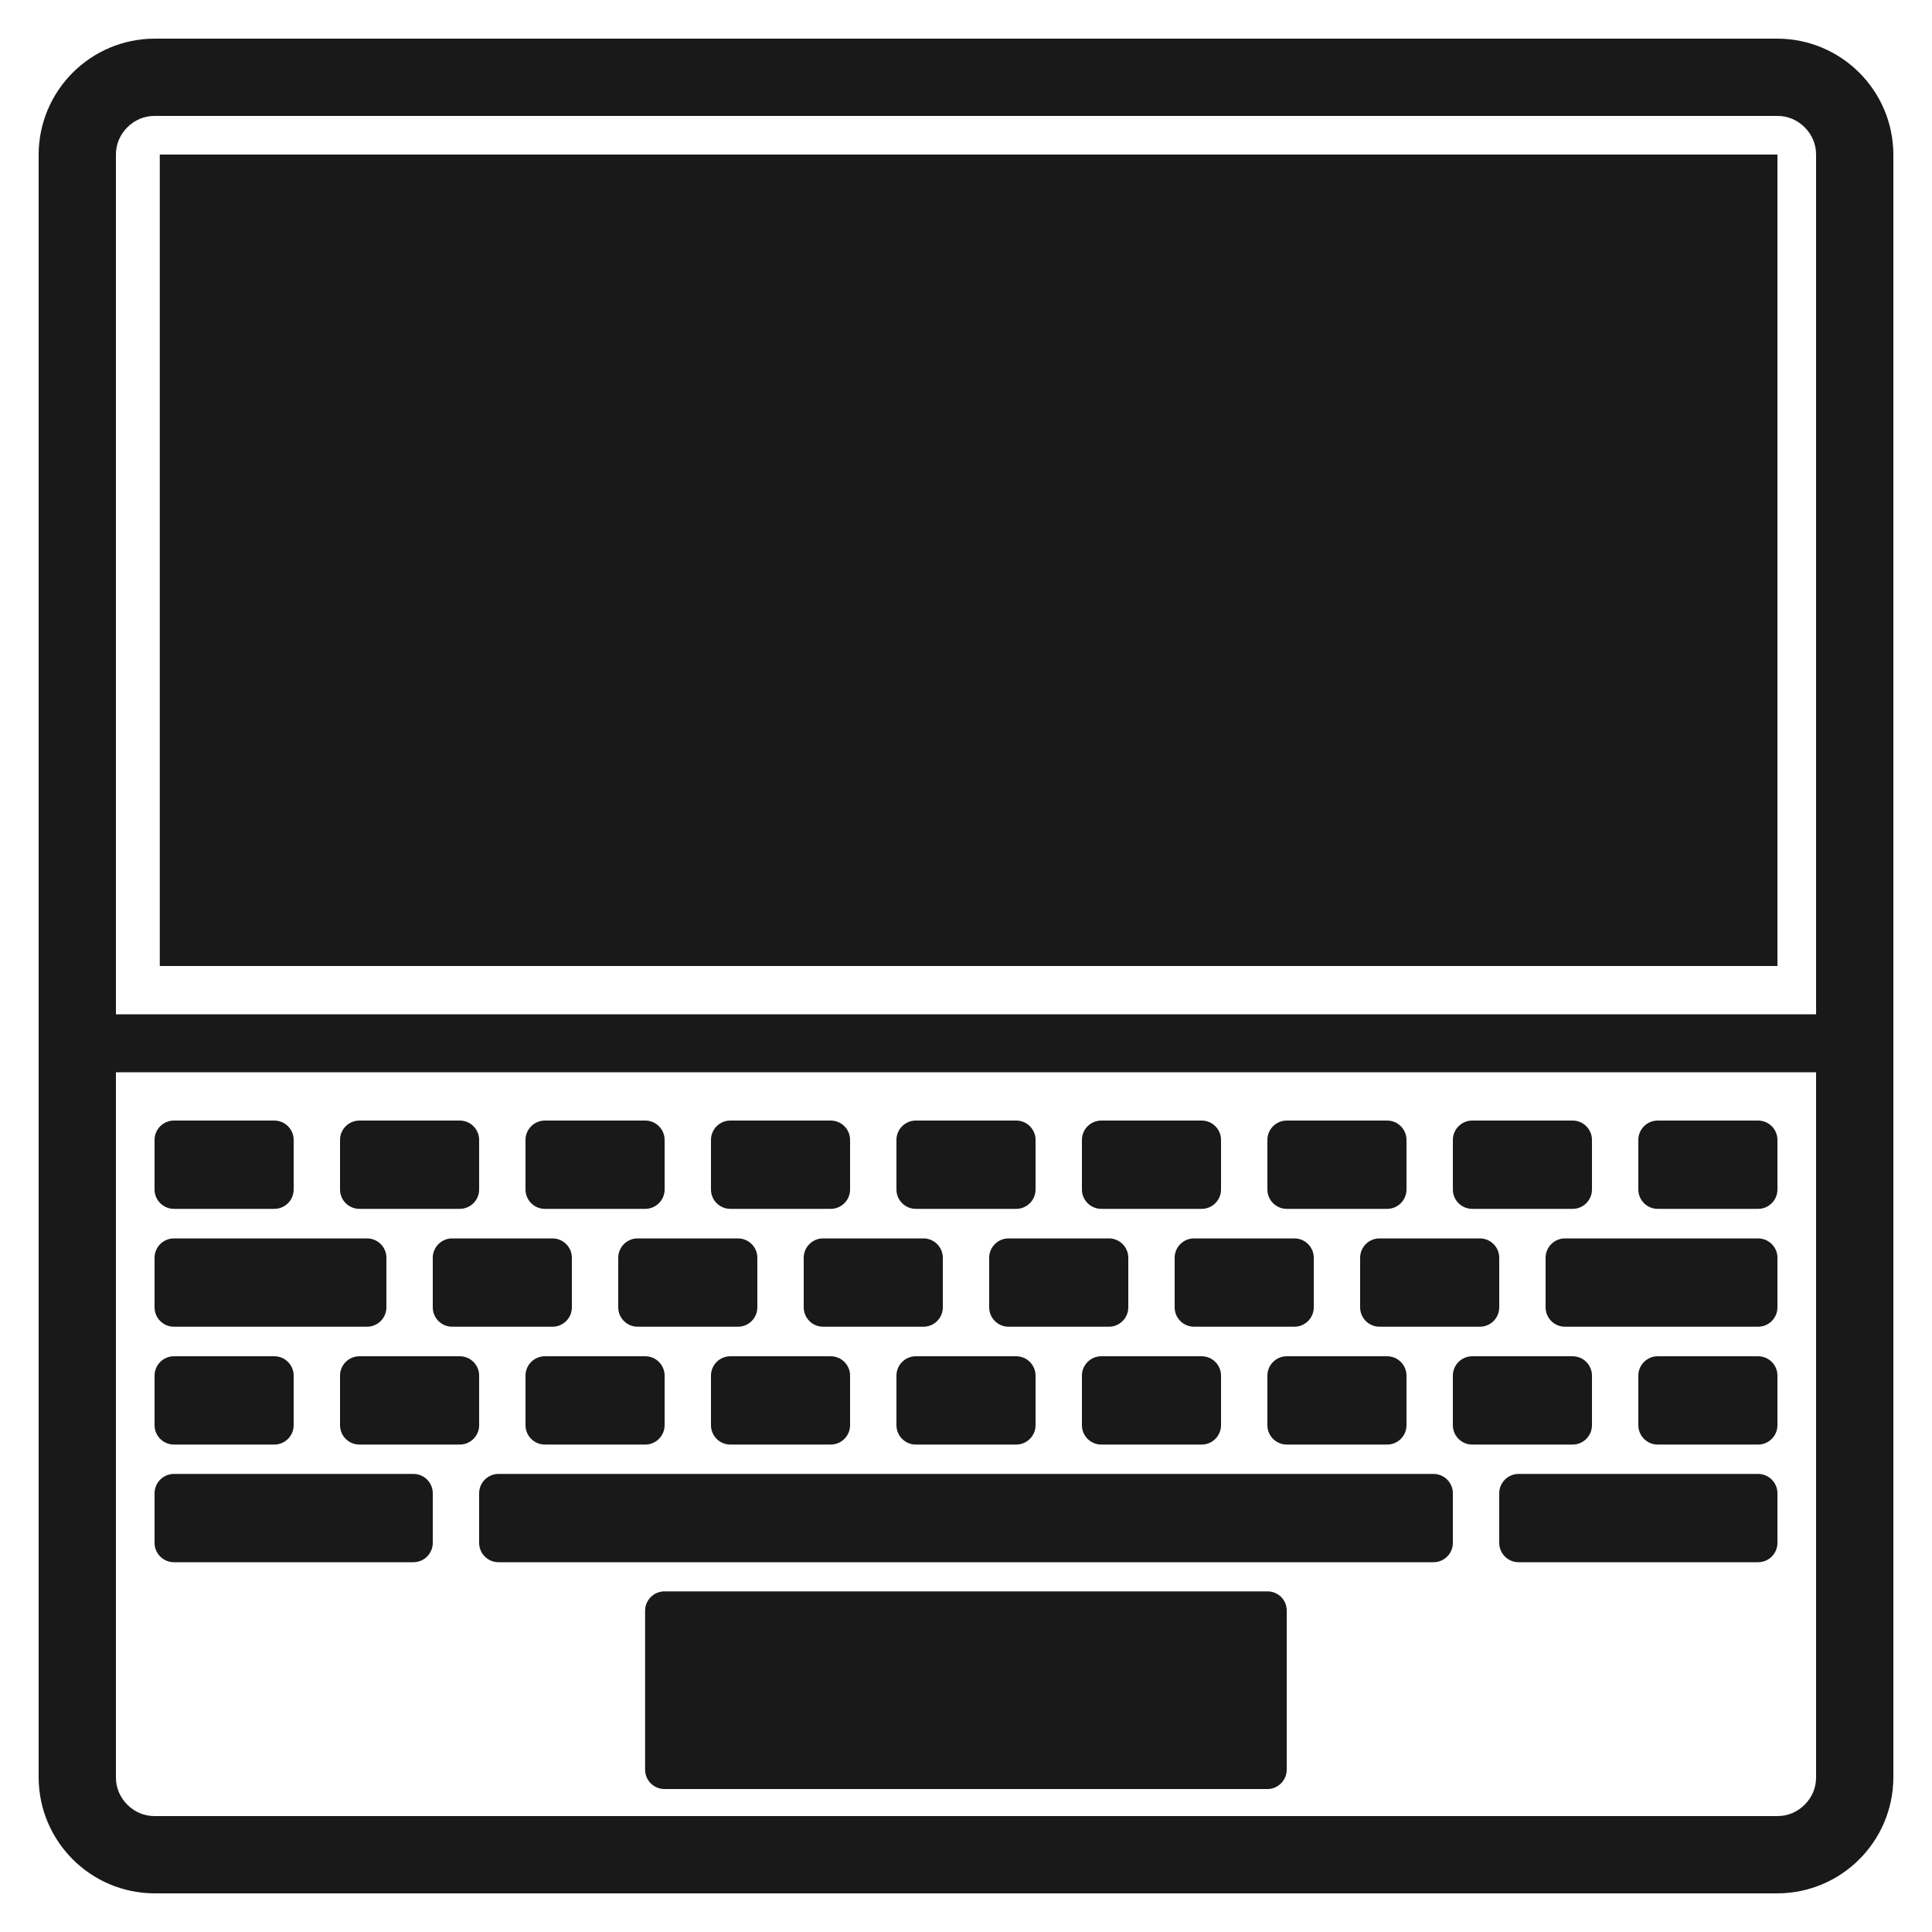 <svg width="260" height="260" viewBox="0 0 260 260" fill="none" xmlns="http://www.w3.org/2000/svg">
<g opacity="0.9">
<path d="M239.2 20.8H21.502V130H239.2V20.8Z" fill="black"/>
<path d="M36.92 162.682H23.4C21.97 162.682 20.8 161.512 20.8 160.082V153.4C20.8 151.97 21.97 150.8 23.4 150.8H36.92C38.35 150.8 39.52 151.97 39.52 153.4V160.082C39.52 161.512 38.35 162.682 36.92 162.682Z" fill="black"/>
<path d="M23.4 194.402H36.92C38.35 194.402 39.52 193.232 39.52 191.802V185.12C39.52 183.69 38.35 182.52 36.92 182.52H23.4C21.97 182.52 20.8 183.69 20.8 185.12V191.802C20.8 193.232 21.97 194.402 23.4 194.402Z" fill="black"/>
<path d="M55.64 198.355C57.07 198.355 58.24 199.525 58.24 200.955V207.636C58.24 209.066 57.07 210.236 55.64 210.236H23.4C21.97 210.236 20.8 209.066 20.8 207.636V200.955C20.8 199.525 21.97 198.355 23.4 198.355H55.64Z" fill="black"/>
<path d="M204.36 198.355H236.6C238.03 198.355 239.2 199.525 239.2 200.955V207.636C239.2 209.066 238.03 210.236 236.6 210.236H204.36C202.93 210.236 201.76 209.066 201.76 207.636V200.955C201.76 199.525 202.93 198.355 204.36 198.355Z" fill="black"/>
<path d="M170.585 214.162H89.415C87.985 214.162 86.815 215.332 86.815 216.762V238.16C86.815 239.59 87.985 240.76 89.415 240.76H170.56C171.99 240.76 173.16 239.59 173.16 238.16V216.762C173.185 215.332 172.016 214.162 170.585 214.162Z" fill="black"/>
<path d="M67.08 198.355H192.92C194.35 198.355 195.52 199.525 195.52 200.955V207.636C195.52 209.066 194.35 210.236 192.92 210.236H67.08C65.65 210.236 64.48 209.066 64.48 207.636V200.955C64.48 199.525 65.65 198.355 67.08 198.355Z" fill="black"/>
<path d="M61.88 182.52C63.31 182.52 64.48 183.69 64.48 185.12V191.802C64.48 193.232 63.31 194.402 61.88 194.402H48.36C46.93 194.402 45.76 193.232 45.76 191.802V185.12C45.76 183.69 46.93 182.52 48.36 182.52H61.88Z" fill="black"/>
<path d="M73.32 194.402H86.84C88.27 194.402 89.44 193.232 89.44 191.802V185.12C89.44 183.69 88.27 182.52 86.84 182.52H73.32C71.89 182.52 70.72 183.69 70.72 185.12V191.802C70.72 193.232 71.89 194.402 73.32 194.402Z" fill="black"/>
<path d="M111.8 194.402H98.28C96.85 194.402 95.68 193.232 95.68 191.802V185.12C95.68 183.69 96.85 182.52 98.28 182.52H111.8C113.23 182.52 114.4 183.69 114.4 185.12V191.802C114.4 193.232 113.23 194.402 111.8 194.402Z" fill="black"/>
<path d="M123.24 194.402H136.76C138.19 194.402 139.36 193.232 139.36 191.802V185.12C139.36 183.69 138.19 182.52 136.76 182.52H123.24C121.81 182.52 120.64 183.69 120.64 185.12V191.802C120.64 193.232 121.81 194.402 123.24 194.402Z" fill="black"/>
<path d="M161.72 194.402H148.2C146.77 194.402 145.6 193.232 145.6 191.802V185.12C145.6 183.69 146.77 182.52 148.2 182.52H161.72C163.15 182.52 164.32 183.69 164.32 185.12V191.802C164.32 193.232 163.15 194.402 161.72 194.402Z" fill="black"/>
<path d="M173.16 194.402H186.68C188.11 194.402 189.28 193.232 189.28 191.802V185.12C189.28 183.69 188.11 182.52 186.68 182.52H173.16C171.73 182.52 170.56 183.69 170.56 185.12V191.802C170.56 193.232 171.73 194.402 173.16 194.402Z" fill="black"/>
<path d="M214.24 185.12V191.802C214.24 193.232 213.07 194.402 211.64 194.402H198.12C196.69 194.402 195.52 193.232 195.52 191.802V185.12C195.52 183.69 196.69 182.52 198.12 182.52H211.64C213.07 182.52 214.24 183.69 214.24 185.12Z" fill="black"/>
<path d="M236.6 182.52H223.08C221.65 182.52 220.48 183.69 220.48 185.12V191.802C220.48 193.232 221.65 194.402 223.08 194.402H236.6C238.03 194.402 239.2 193.232 239.2 191.802V185.12C239.2 183.69 238.03 182.52 236.6 182.52Z" fill="black"/>
<path d="M48.36 162.682H61.88C63.31 162.682 64.48 161.512 64.48 160.082V153.4C64.48 151.97 63.31 150.8 61.88 150.8H48.36C46.93 150.8 45.76 151.97 45.76 153.4V160.082C45.76 161.512 46.93 162.682 48.36 162.682Z" fill="black"/>
<path d="M86.84 162.682H73.32C71.89 162.682 70.72 161.512 70.72 160.082V153.4C70.72 151.97 71.89 150.8 73.32 150.8H86.84C88.27 150.8 89.44 151.97 89.44 153.4V160.082C89.44 161.512 88.27 162.682 86.84 162.682Z" fill="black"/>
<path d="M98.28 162.682H111.8C113.23 162.682 114.4 161.512 114.4 160.082V153.4C114.4 151.97 113.23 150.8 111.8 150.8H98.28C96.85 150.8 95.68 151.97 95.68 153.4V160.082C95.68 161.512 96.85 162.682 98.28 162.682Z" fill="black"/>
<path d="M136.76 162.682H123.24C121.81 162.682 120.64 161.512 120.64 160.082V153.4C120.64 151.97 121.81 150.8 123.24 150.8H136.76C138.19 150.8 139.36 151.97 139.36 153.4V160.082C139.36 161.512 138.19 162.682 136.76 162.682Z" fill="black"/>
<path d="M148.2 162.682H161.72C163.15 162.682 164.32 161.512 164.32 160.082V153.4C164.32 151.97 163.15 150.8 161.72 150.8H148.2C146.77 150.8 145.6 151.97 145.6 153.4V160.082C145.6 161.512 146.77 162.682 148.2 162.682Z" fill="black"/>
<path d="M186.68 162.682H173.16C171.73 162.682 170.56 161.512 170.56 160.082V153.4C170.56 151.97 171.73 150.8 173.16 150.8H186.68C188.11 150.8 189.28 151.97 189.28 153.4V160.082C189.28 161.512 188.11 162.682 186.68 162.682Z" fill="black"/>
<path d="M198.12 162.682H211.64C213.07 162.682 214.24 161.512 214.24 160.082V153.4C214.24 151.97 213.07 150.8 211.64 150.8H198.12C196.69 150.8 195.52 151.97 195.52 153.4V160.082C195.52 161.512 196.69 162.682 198.12 162.682Z" fill="black"/>
<path d="M223.08 150.8H236.6C238.03 150.8 239.2 151.97 239.2 153.4V160.082C239.2 161.512 238.03 162.682 236.6 162.682H223.08C221.65 162.682 220.48 161.512 220.48 160.082V153.4C220.48 151.97 221.65 150.8 223.08 150.8Z" fill="black"/>
<path d="M23.4 178.542H49.4C50.83 178.542 52 177.372 52 175.942V169.26C52 167.83 50.83 166.66 49.4 166.66H23.4C21.97 166.66 20.8 167.83 20.8 169.26V175.942C20.8 177.372 21.97 178.542 23.4 178.542Z" fill="black"/>
<path d="M76.96 169.26V175.942C76.96 177.372 75.79 178.542 74.36 178.542H60.84C59.41 178.542 58.24 177.372 58.24 175.942V169.26C58.24 167.83 59.41 166.66 60.84 166.66H74.36C75.79 166.66 76.96 167.83 76.96 169.26Z" fill="black"/>
<path d="M101.92 175.942V169.26C101.92 167.83 100.75 166.66 99.32 166.66H85.8C84.37 166.66 83.2 167.83 83.2 169.26V175.942C83.2 177.372 84.37 178.542 85.8 178.542H99.32C100.75 178.542 101.92 177.372 101.92 175.942Z" fill="black"/>
<path d="M126.88 169.26V175.942C126.88 177.372 125.71 178.542 124.28 178.542H110.76C109.33 178.542 108.16 177.372 108.16 175.942V169.26C108.16 167.83 109.33 166.66 110.76 166.66H124.28C125.71 166.66 126.88 167.83 126.88 169.26Z" fill="black"/>
<path d="M151.84 175.942V169.26C151.84 167.83 150.67 166.66 149.24 166.66H135.72C134.29 166.66 133.12 167.83 133.12 169.26V175.942C133.12 177.372 134.29 178.542 135.72 178.542H149.24C150.67 178.542 151.84 177.372 151.84 175.942Z" fill="black"/>
<path d="M176.8 169.26V175.942C176.8 177.372 175.63 178.542 174.2 178.542H160.68C159.25 178.542 158.08 177.372 158.08 175.942V169.26C158.08 167.83 159.25 166.66 160.68 166.66H174.2C175.63 166.66 176.8 167.83 176.8 169.26Z" fill="black"/>
<path d="M201.76 175.942V169.26C201.76 167.83 200.59 166.66 199.16 166.66H185.64C184.21 166.66 183.04 167.83 183.04 169.26V175.942C183.04 177.372 184.21 178.542 185.64 178.542H199.16C200.59 178.542 201.76 177.372 201.76 175.942Z" fill="black"/>
<path d="M210.6 166.66H236.6C238.03 166.66 239.2 167.83 239.2 169.26V175.942C239.2 177.372 238.03 178.542 236.6 178.542H210.6C209.17 178.542 208 177.372 208 175.942V169.26C208 167.83 209.17 166.66 210.6 166.66Z" fill="black"/>
<path fill-rule="evenodd" clip-rule="evenodd" d="M239.2 5.2H20.8C12.195 5.227 5.226 12.194 5.2 20.8V239.2C5.227 247.807 12.194 254.774 20.8 254.8H239.2C247.807 254.775 254.774 247.806 254.8 239.2V20.8C254.775 12.195 247.806 5.226 239.2 5.2ZM15.6 20.8C15.6 19.37 16.172 18.096 17.135 17.134C18.098 16.172 19.37 15.599 20.801 15.599H239.201C240.631 15.599 241.905 16.171 242.867 17.134C243.828 18.097 244.401 19.369 244.401 20.8V136.5H15.601V20.8H15.6ZM242.867 242.867C241.905 243.828 240.63 244.401 239.201 244.401H20.801C19.371 244.401 18.097 243.829 17.135 242.867C16.173 241.904 15.6 240.63 15.6 239.201V144.301H244.4V239.201C244.4 240.631 243.828 241.905 242.866 242.867H242.867Z" fill="black"/>
</g>
</svg>
